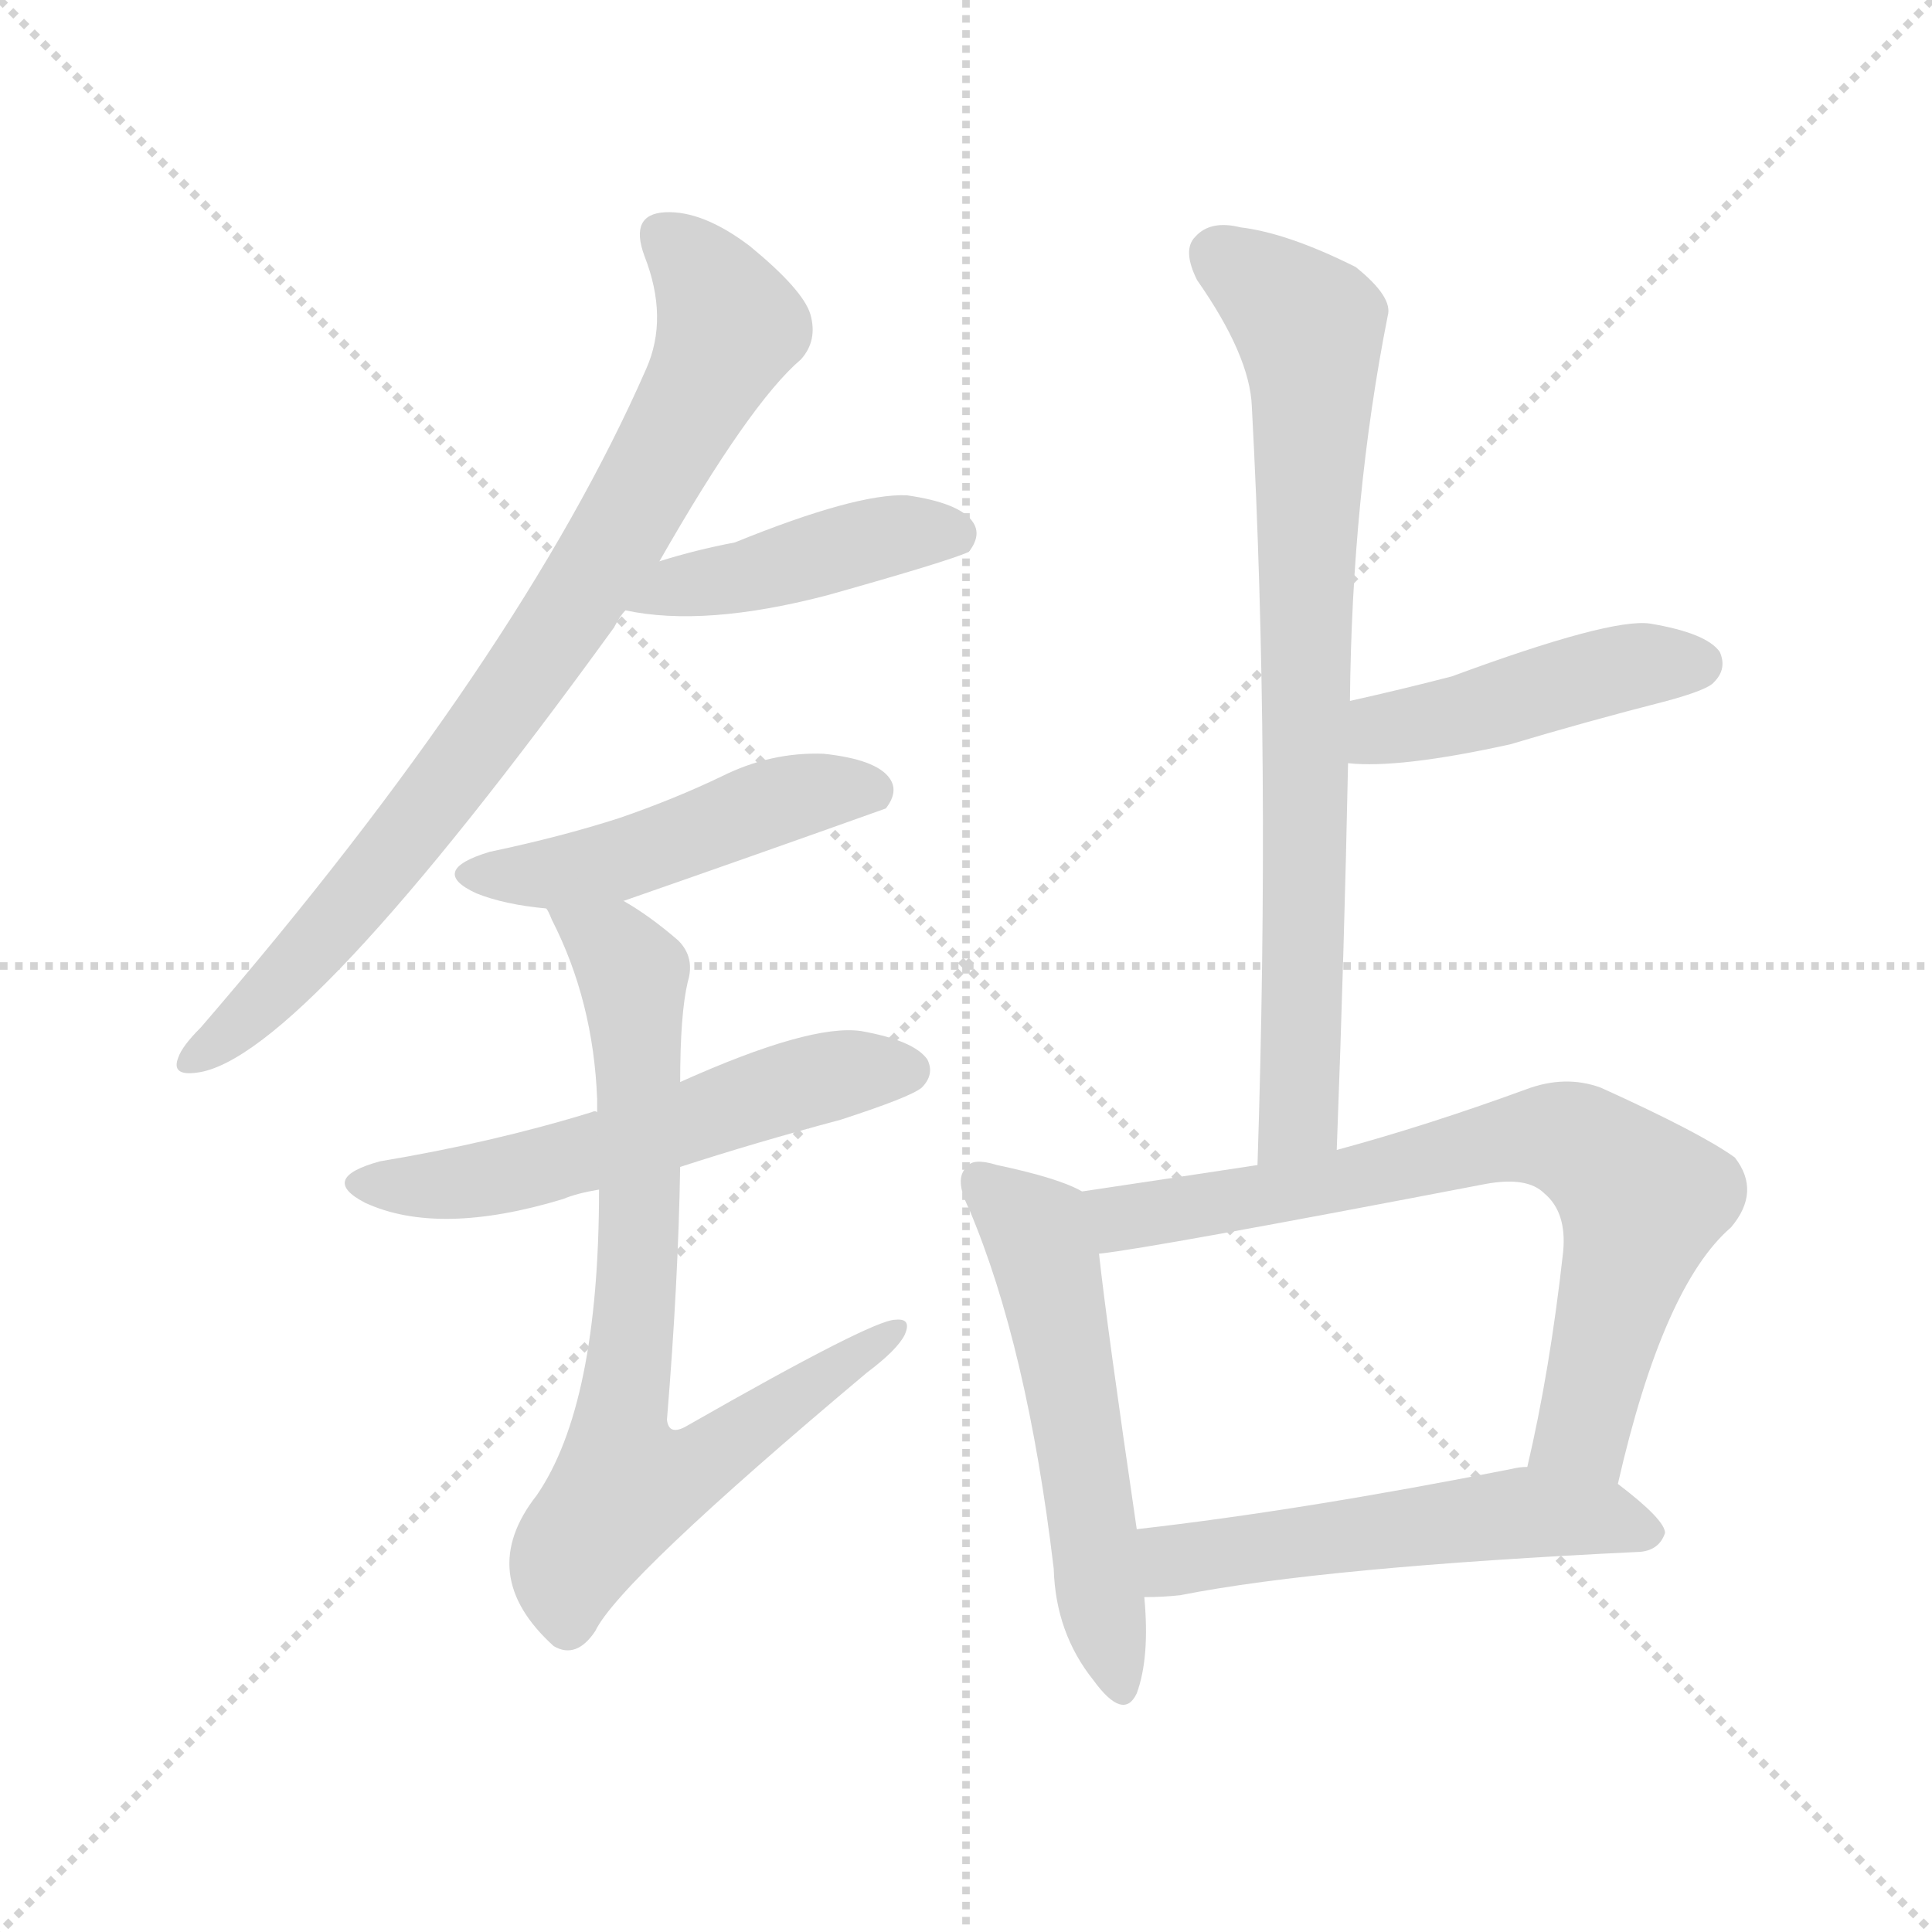 <svg version="1.1" viewBox="0 0 1024 1024" xmlns="http://www.w3.org/2000/svg">
  <g stroke="lightgray" stroke-dasharray="1,1" stroke-width="1" transform="scale(4, 4)">
    <line x1="0" y1="0" x2="256" y2="256"></line>
    <line x1="256" y1="0" x2="0" y2="256"></line>
    <line x1="128" y1="0" x2="128" y2="256"></line>
    <line x1="0" y1="128" x2="256" y2="128"></line>
  </g>
<g transform="scale(1, -1) translate(0, -900)">
   <style type="text/css">
    @keyframes keyframes0 {
      from {
       stroke: blue;
       stroke-dashoffset: 799;
       stroke-width: 128;
       }
       72% {
       animation-timing-function: step-end;
       stroke: blue;
       stroke-dashoffset: 0;
       stroke-width: 128;
       }
       to {
       stroke: black;
       stroke-width: 1024;
       }
       }
       #make-me-a-hanzi-animation-0 {
         animation: keyframes0 0.9s both;
         animation-delay: 0s;
         animation-timing-function: linear;
       }
    @keyframes keyframes1 {
      from {
       stroke: blue;
       stroke-dashoffset: 429;
       stroke-width: 128;
       }
       58% {
       animation-timing-function: step-end;
       stroke: blue;
       stroke-dashoffset: 0;
       stroke-width: 128;
       }
       to {
       stroke: black;
       stroke-width: 1024;
       }
       }
       #make-me-a-hanzi-animation-1 {
         animation: keyframes1 0.599s both;
         animation-delay: 0.9s;
         animation-timing-function: linear;
       }
    @keyframes keyframes2 {
      from {
       stroke: blue;
       stroke-dashoffset: 471;
       stroke-width: 128;
       }
       61% {
       animation-timing-function: step-end;
       stroke: blue;
       stroke-dashoffset: 0;
       stroke-width: 128;
       }
       to {
       stroke: black;
       stroke-width: 1024;
       }
       }
       #make-me-a-hanzi-animation-2 {
         animation: keyframes2 0.633s both;
         animation-delay: 1.499s;
         animation-timing-function: linear;
       }
    @keyframes keyframes3 {
      from {
       stroke: blue;
       stroke-dashoffset: 549;
       stroke-width: 128;
       }
       64% {
       animation-timing-function: step-end;
       stroke: blue;
       stroke-dashoffset: 0;
       stroke-width: 128;
       }
       to {
       stroke: black;
       stroke-width: 1024;
       }
       }
       #make-me-a-hanzi-animation-3 {
         animation: keyframes3 0.697s both;
         animation-delay: 2.133s;
         animation-timing-function: linear;
       }
    @keyframes keyframes4 {
      from {
       stroke: blue;
       stroke-dashoffset: 744;
       stroke-width: 128;
       }
       71% {
       animation-timing-function: step-end;
       stroke: blue;
       stroke-dashoffset: 0;
       stroke-width: 128;
       }
       to {
       stroke: black;
       stroke-width: 1024;
       }
       }
       #make-me-a-hanzi-animation-4 {
         animation: keyframes4 0.855s both;
         animation-delay: 2.829s;
         animation-timing-function: linear;
       }
    @keyframes keyframes5 {
      from {
       stroke: blue;
       stroke-dashoffset: 758;
       stroke-width: 128;
       }
       71% {
       animation-timing-function: step-end;
       stroke: blue;
       stroke-dashoffset: 0;
       stroke-width: 128;
       }
       to {
       stroke: black;
       stroke-width: 1024;
       }
       }
       #make-me-a-hanzi-animation-5 {
         animation: keyframes5 0.867s both;
         animation-delay: 3.685s;
         animation-timing-function: linear;
       }
    @keyframes keyframes6 {
      from {
       stroke: blue;
       stroke-dashoffset: 446;
       stroke-width: 128;
       }
       59% {
       animation-timing-function: step-end;
       stroke: blue;
       stroke-dashoffset: 0;
       stroke-width: 128;
       }
       to {
       stroke: black;
       stroke-width: 1024;
       }
       }
       #make-me-a-hanzi-animation-6 {
         animation: keyframes6 0.613s both;
         animation-delay: 4.552s;
         animation-timing-function: linear;
       }
    @keyframes keyframes7 {
      from {
       stroke: blue;
       stroke-dashoffset: 537;
       stroke-width: 128;
       }
       64% {
       animation-timing-function: step-end;
       stroke: blue;
       stroke-dashoffset: 0;
       stroke-width: 128;
       }
       to {
       stroke: black;
       stroke-width: 1024;
       }
       }
       #make-me-a-hanzi-animation-7 {
         animation: keyframes7 0.687s both;
         animation-delay: 5.165s;
         animation-timing-function: linear;
       }
    @keyframes keyframes8 {
      from {
       stroke: blue;
       stroke-dashoffset: 717;
       stroke-width: 128;
       }
       70% {
       animation-timing-function: step-end;
       stroke: blue;
       stroke-dashoffset: 0;
       stroke-width: 128;
       }
       to {
       stroke: black;
       stroke-width: 1024;
       }
       }
       #make-me-a-hanzi-animation-8 {
         animation: keyframes8 0.833s both;
         animation-delay: 5.852s;
         animation-timing-function: linear;
       }
    @keyframes keyframes9 {
      from {
       stroke: blue;
       stroke-dashoffset: 528;
       stroke-width: 128;
       }
       63% {
       animation-timing-function: step-end;
       stroke: blue;
       stroke-dashoffset: 0;
       stroke-width: 128;
       }
       to {
       stroke: black;
       stroke-width: 1024;
       }
       }
       #make-me-a-hanzi-animation-9 {
         animation: keyframes9 0.68s both;
         animation-delay: 6.685s;
         animation-timing-function: linear;
       }
</style>
<path d="M 349.5 602.5 Q 397.5 686.5 424.5 709.5 Q 433.5 719.5 429.5 733.5 Q 425.5 746.5 397.5 769.5 Q 372.5 788.5 352.5 787.5 Q 333.5 786.5 341.5 764.5 Q 354.5 731.5 342.5 704.5 Q 275.5 551.5 106.5 355.5 Q 96.5 345.5 94.5 339.5 Q 90.5 329.5 104.5 331.5 Q 159.5 338.5 325.5 567.5 Q 328.5 573.5 331.5 576.5 L 349.5 602.5 Z" fill="lightgray"></path> 
<path d="M 331.5 576.5 Q 373.5 567.5 438.5 584.5 Q 502.5 602.5 513.5 607.5 Q 520.5 616.5 515.5 623.5 Q 508.5 633.5 480.5 637.5 Q 453.5 638.5 389.5 612.5 Q 368.5 608.5 349.5 602.5 C 320.5 593.5 302.5 582.5 331.5 576.5 Z" fill="lightgray"></path> 
<path d="M 330.5 422.5 Q 399.5 446.5 469.5 471.5 Q 476.5 480.5 471.5 487.5 Q 464.5 497.5 436.5 500.5 Q 408.5 501.5 382.5 488.5 Q 357.5 476.5 328.5 466.5 Q 297.5 456.5 259.5 448.5 Q 226.5 438.5 252.5 426.5 Q 267.5 420.5 289.5 418.5 L 330.5 422.5 Z" fill="lightgray"></path> 
<path d="M 360.5 281.5 Q 400.5 294.5 445.5 306.5 Q 482.5 318.5 488.5 323.5 Q 495.5 330.5 491.5 338.5 Q 484.5 348.5 456.5 353.5 Q 429.5 357.5 360.5 326.5 C 333.5 314.5 331.5 313.5 316.5 310.5 Q 315.5 311.5 313.5 310.5 Q 261.5 294.5 201.5 284.5 Q 168.5 275.5 193.5 262.5 Q 232.5 244.5 298.5 264.5 Q 305.5 267.5 317.5 269.5 L 360.5 281.5 Z" fill="lightgray"></path> 
<path d="M 317.5 269.5 Q 317.5 155.5 284.5 107.5 Q 251.5 65.5 293.5 27.5 Q 305.5 20.5 315.5 35.5 Q 328.5 62.5 459.5 172.5 Q 475.5 184.5 479.5 192.5 Q 483.5 201.5 474.5 200.5 Q 462.5 200.5 364.5 144.5 Q 354.5 138.5 353.5 147.5 Q 359.5 220.5 360.5 281.5 L 360.5 326.5 Q 360.5 362.5 364.5 379.5 Q 368.5 392.5 359.5 401.5 Q 344.5 414.5 330.5 422.5 C 305.5 438.5 276.5 445.5 289.5 418.5 Q 290.5 417.5 292.5 412.5 Q 314.5 369.5 316.5 317.5 Q 316.5 314.5 316.5 310.5 L 317.5 269.5 Z" fill="lightgray"></path> 
<path d="M 708.5 290.5 Q 712.5 396.5 714.5 495.5 L 715.5 528.5 Q 716.5 636.5 735.5 732.5 Q 738.5 742.5 718.5 758.5 Q 682.5 776.5 657.5 779.5 Q 641.5 783.5 633.5 774.5 Q 626.5 767.5 634.5 751.5 Q 662.5 711.5 663.5 684.5 Q 673.5 498.5 666.5 282.5 C 665.5 252.5 707.5 260.5 708.5 290.5 Z" fill="lightgray"></path> 
<path d="M 714.5 495.5 Q 741.5 492.5 800.5 505.5 Q 840.5 517.5 883.5 528.5 Q 905.5 534.5 908.5 538.5 Q 915.5 545.5 911.5 554.5 Q 904.5 564.5 874.5 569.5 Q 853.5 572.5 769.5 541.5 Q 742.5 534.5 715.5 528.5 C 686.5 521.5 684.5 497.5 714.5 495.5 Z" fill="lightgray"></path> 
<path d="M 573.5 268.5 Q 561.5 275.5 528.5 282.5 Q 515.5 286.5 512.5 281.5 Q 505.5 275.5 513.5 259.5 Q 544.5 186.5 558.5 68.5 Q 559.5 34.5 579.5 9.5 Q 595.5 -12.5 602.5 2.5 Q 609.5 21.5 606.5 53.5 L 602.5 89.5 Q 586.5 198.5 582.5 235.5 C 579.5 265.5 579.5 265.5 573.5 268.5 Z" fill="lightgray"></path> 
<path d="M 857.5 113.5 Q 881.5 218.5 917.5 249.5 Q 933.5 268.5 919.5 286.5 Q 901.5 299.5 848.5 323.5 Q 829.5 330.5 808.5 322.5 Q 756.5 303.5 708.5 290.5 L 666.5 282.5 Q 620.5 275.5 573.5 268.5 C 543.5 264.5 552.5 231.5 582.5 235.5 Q 610.5 238.5 787.5 272.5 Q 809.5 276.5 818.5 267.5 Q 830.5 257.5 828.5 236.5 Q 821.5 173.5 809.5 122.5 C 802.5 93.5 850.5 84.5 857.5 113.5 Z" fill="lightgray"></path> 
<path d="M 606.5 53.5 Q 616.5 53.5 625.5 54.5 Q 701.5 69.5 869.5 77.5 Q 879.5 78.5 882.5 87.5 Q 882.5 94.5 857.5 113.5 L 809.5 122.5 Q 805.5 122.5 801.5 121.5 Q 690.5 99.5 602.5 89.5 C 572.5 86.5 576.5 52.5 606.5 53.5 Z" fill="lightgray"></path> 
      <clipPath id="make-me-a-hanzi-clip-0">
      <path d="M 349.5 602.5 Q 397.5 686.5 424.5 709.5 Q 433.5 719.5 429.5 733.5 Q 425.5 746.5 397.5 769.5 Q 372.5 788.5 352.5 787.5 Q 333.5 786.5 341.5 764.5 Q 354.5 731.5 342.5 704.5 Q 275.5 551.5 106.5 355.5 Q 96.5 345.5 94.5 339.5 Q 90.5 329.5 104.5 331.5 Q 159.5 338.5 325.5 567.5 Q 328.5 573.5 331.5 576.5 L 349.5 602.5 Z" fill="lightgray"></path>
      </clipPath>
      <path clip-path="url(#make-me-a-hanzi-clip-0)" d="M 351.5 773.5 L 375.5 750.5 L 386.5 726.5 L 324.5 610.5 L 285.5 548.5 L 206.5 444.5 L 155.5 385.5 L 102.5 339.5 " fill="none" id="make-me-a-hanzi-animation-0" stroke-dasharray="671 1342" stroke-linecap="round"></path>

      <clipPath id="make-me-a-hanzi-clip-1">
      <path d="M 331.5 576.5 Q 373.5 567.5 438.5 584.5 Q 502.5 602.5 513.5 607.5 Q 520.5 616.5 515.5 623.5 Q 508.5 633.5 480.5 637.5 Q 453.5 638.5 389.5 612.5 Q 368.5 608.5 349.5 602.5 C 320.5 593.5 302.5 582.5 331.5 576.5 Z" fill="lightgray"></path>
      </clipPath>
      <path clip-path="url(#make-me-a-hanzi-clip-1)" d="M 338.5 581.5 L 476.5 617.5 L 506.5 616.5 " fill="none" id="make-me-a-hanzi-animation-1" stroke-dasharray="301 602" stroke-linecap="round"></path>

      <clipPath id="make-me-a-hanzi-clip-2">
      <path d="M 330.5 422.5 Q 399.5 446.5 469.5 471.5 Q 476.5 480.5 471.5 487.5 Q 464.5 497.5 436.5 500.5 Q 408.5 501.5 382.5 488.5 Q 357.5 476.5 328.5 466.5 Q 297.5 456.5 259.5 448.5 Q 226.5 438.5 252.5 426.5 Q 267.5 420.5 289.5 418.5 L 330.5 422.5 Z" fill="lightgray"></path>
      </clipPath>
      <path clip-path="url(#make-me-a-hanzi-clip-2)" d="M 253.5 438.5 L 294.5 436.5 L 419.5 477.5 L 461.5 480.5 " fill="none" id="make-me-a-hanzi-animation-2" stroke-dasharray="343 686" stroke-linecap="round"></path>

      <clipPath id="make-me-a-hanzi-clip-3">
      <path d="M 360.5 281.5 Q 400.5 294.5 445.5 306.5 Q 482.5 318.5 488.5 323.5 Q 495.5 330.5 491.5 338.5 Q 484.5 348.5 456.5 353.5 Q 429.5 357.5 360.5 326.5 C 333.5 314.5 331.5 313.5 316.5 310.5 Q 315.5 311.5 313.5 310.5 Q 261.5 294.5 201.5 284.5 Q 168.5 275.5 193.5 262.5 Q 232.5 244.5 298.5 264.5 Q 305.5 267.5 317.5 269.5 L 360.5 281.5 Z" fill="lightgray"></path>
      </clipPath>
      <path clip-path="url(#make-me-a-hanzi-clip-3)" d="M 195.5 274.5 L 267.5 276.5 L 425.5 326.5 L 480.5 332.5 " fill="none" id="make-me-a-hanzi-animation-3" stroke-dasharray="421 842" stroke-linecap="round"></path>

      <clipPath id="make-me-a-hanzi-clip-4">
      <path d="M 317.5 269.5 Q 317.5 155.5 284.5 107.5 Q 251.5 65.5 293.5 27.5 Q 305.5 20.5 315.5 35.5 Q 328.5 62.5 459.5 172.5 Q 475.5 184.5 479.5 192.5 Q 483.5 201.5 474.5 200.5 Q 462.5 200.5 364.5 144.5 Q 354.5 138.5 353.5 147.5 Q 359.5 220.5 360.5 281.5 L 360.5 326.5 Q 360.5 362.5 364.5 379.5 Q 368.5 392.5 359.5 401.5 Q 344.5 414.5 330.5 422.5 C 305.5 438.5 276.5 445.5 289.5 418.5 Q 290.5 417.5 292.5 412.5 Q 314.5 369.5 316.5 317.5 Q 316.5 314.5 316.5 310.5 L 317.5 269.5 Z" fill="lightgray"></path>
      </clipPath>
      <path clip-path="url(#make-me-a-hanzi-clip-4)" d="M 296.5 418.5 L 324.5 398.5 L 335.5 379.5 L 338.5 233.5 L 327.5 136.5 L 332.5 113.5 L 369.5 121.5 L 473.5 194.5 " fill="none" id="make-me-a-hanzi-animation-4" stroke-dasharray="616 1232" stroke-linecap="round"></path>

      <clipPath id="make-me-a-hanzi-clip-5">
      <path d="M 708.5 290.5 Q 712.5 396.5 714.5 495.5 L 715.5 528.5 Q 716.5 636.5 735.5 732.5 Q 738.5 742.5 718.5 758.5 Q 682.5 776.5 657.5 779.5 Q 641.5 783.5 633.5 774.5 Q 626.5 767.5 634.5 751.5 Q 662.5 711.5 663.5 684.5 Q 673.5 498.5 666.5 282.5 C 665.5 252.5 707.5 260.5 708.5 290.5 Z" fill="lightgray"></path>
      </clipPath>
      <path clip-path="url(#make-me-a-hanzi-clip-5)" d="M 645.5 765.5 L 684.5 735.5 L 695.5 716.5 L 689.5 315.5 L 672.5 290.5 " fill="none" id="make-me-a-hanzi-animation-5" stroke-dasharray="630 1260" stroke-linecap="round"></path>

      <clipPath id="make-me-a-hanzi-clip-6">
      <path d="M 714.5 495.5 Q 741.5 492.5 800.5 505.5 Q 840.5 517.5 883.5 528.5 Q 905.5 534.5 908.5 538.5 Q 915.5 545.5 911.5 554.5 Q 904.5 564.5 874.5 569.5 Q 853.5 572.5 769.5 541.5 Q 742.5 534.5 715.5 528.5 C 686.5 521.5 684.5 497.5 714.5 495.5 Z" fill="lightgray"></path>
      </clipPath>
      <path clip-path="url(#make-me-a-hanzi-clip-6)" d="M 719.5 500.5 L 733.5 513.5 L 865.5 547.5 L 900.5 548.5 " fill="none" id="make-me-a-hanzi-animation-6" stroke-dasharray="318 636" stroke-linecap="round"></path>

      <clipPath id="make-me-a-hanzi-clip-7">
      <path d="M 573.5 268.5 Q 561.5 275.5 528.5 282.5 Q 515.5 286.5 512.5 281.5 Q 505.5 275.5 513.5 259.5 Q 544.5 186.5 558.5 68.5 Q 559.5 34.5 579.5 9.5 Q 595.5 -12.5 602.5 2.5 Q 609.5 21.5 606.5 53.5 L 602.5 89.5 Q 586.5 198.5 582.5 235.5 C 579.5 265.5 579.5 265.5 573.5 268.5 Z" fill="lightgray"></path>
      </clipPath>
      <path clip-path="url(#make-me-a-hanzi-clip-7)" d="M 519.5 273.5 L 547.5 249.5 L 557.5 219.5 L 591.5 9.5 " fill="none" id="make-me-a-hanzi-animation-7" stroke-dasharray="409 818" stroke-linecap="round"></path>

      <clipPath id="make-me-a-hanzi-clip-8">
      <path d="M 857.5 113.5 Q 881.5 218.5 917.5 249.5 Q 933.5 268.5 919.5 286.5 Q 901.5 299.5 848.5 323.5 Q 829.5 330.5 808.5 322.5 Q 756.5 303.5 708.5 290.5 L 666.5 282.5 Q 620.5 275.5 573.5 268.5 C 543.5 264.5 552.5 231.5 582.5 235.5 Q 610.5 238.5 787.5 272.5 Q 809.5 276.5 818.5 267.5 Q 830.5 257.5 828.5 236.5 Q 821.5 173.5 809.5 122.5 C 802.5 93.5 850.5 84.5 857.5 113.5 Z" fill="lightgray"></path>
      </clipPath>
      <path clip-path="url(#make-me-a-hanzi-clip-8)" d="M 584.5 241.5 L 599.5 256.5 L 686.5 268.5 L 809.5 297.5 L 835.5 294.5 L 870.5 263.5 L 839.5 142.5 L 816.5 127.5 " fill="none" id="make-me-a-hanzi-animation-8" stroke-dasharray="589 1178" stroke-linecap="round"></path>

      <clipPath id="make-me-a-hanzi-clip-9">
      <path d="M 606.5 53.5 Q 616.5 53.5 625.5 54.5 Q 701.5 69.5 869.5 77.5 Q 879.5 78.5 882.5 87.5 Q 882.5 94.5 857.5 113.5 L 809.5 122.5 Q 805.5 122.5 801.5 121.5 Q 690.5 99.5 602.5 89.5 C 572.5 86.5 576.5 52.5 606.5 53.5 Z" fill="lightgray"></path>
      </clipPath>
      <path clip-path="url(#make-me-a-hanzi-clip-9)" d="M 611.5 60.5 L 622.5 73.5 L 797.5 97.5 L 848.5 96.5 L 874.5 87.5 " fill="none" id="make-me-a-hanzi-animation-9" stroke-dasharray="400 800" stroke-linecap="round"></path>

</g>
</svg>
